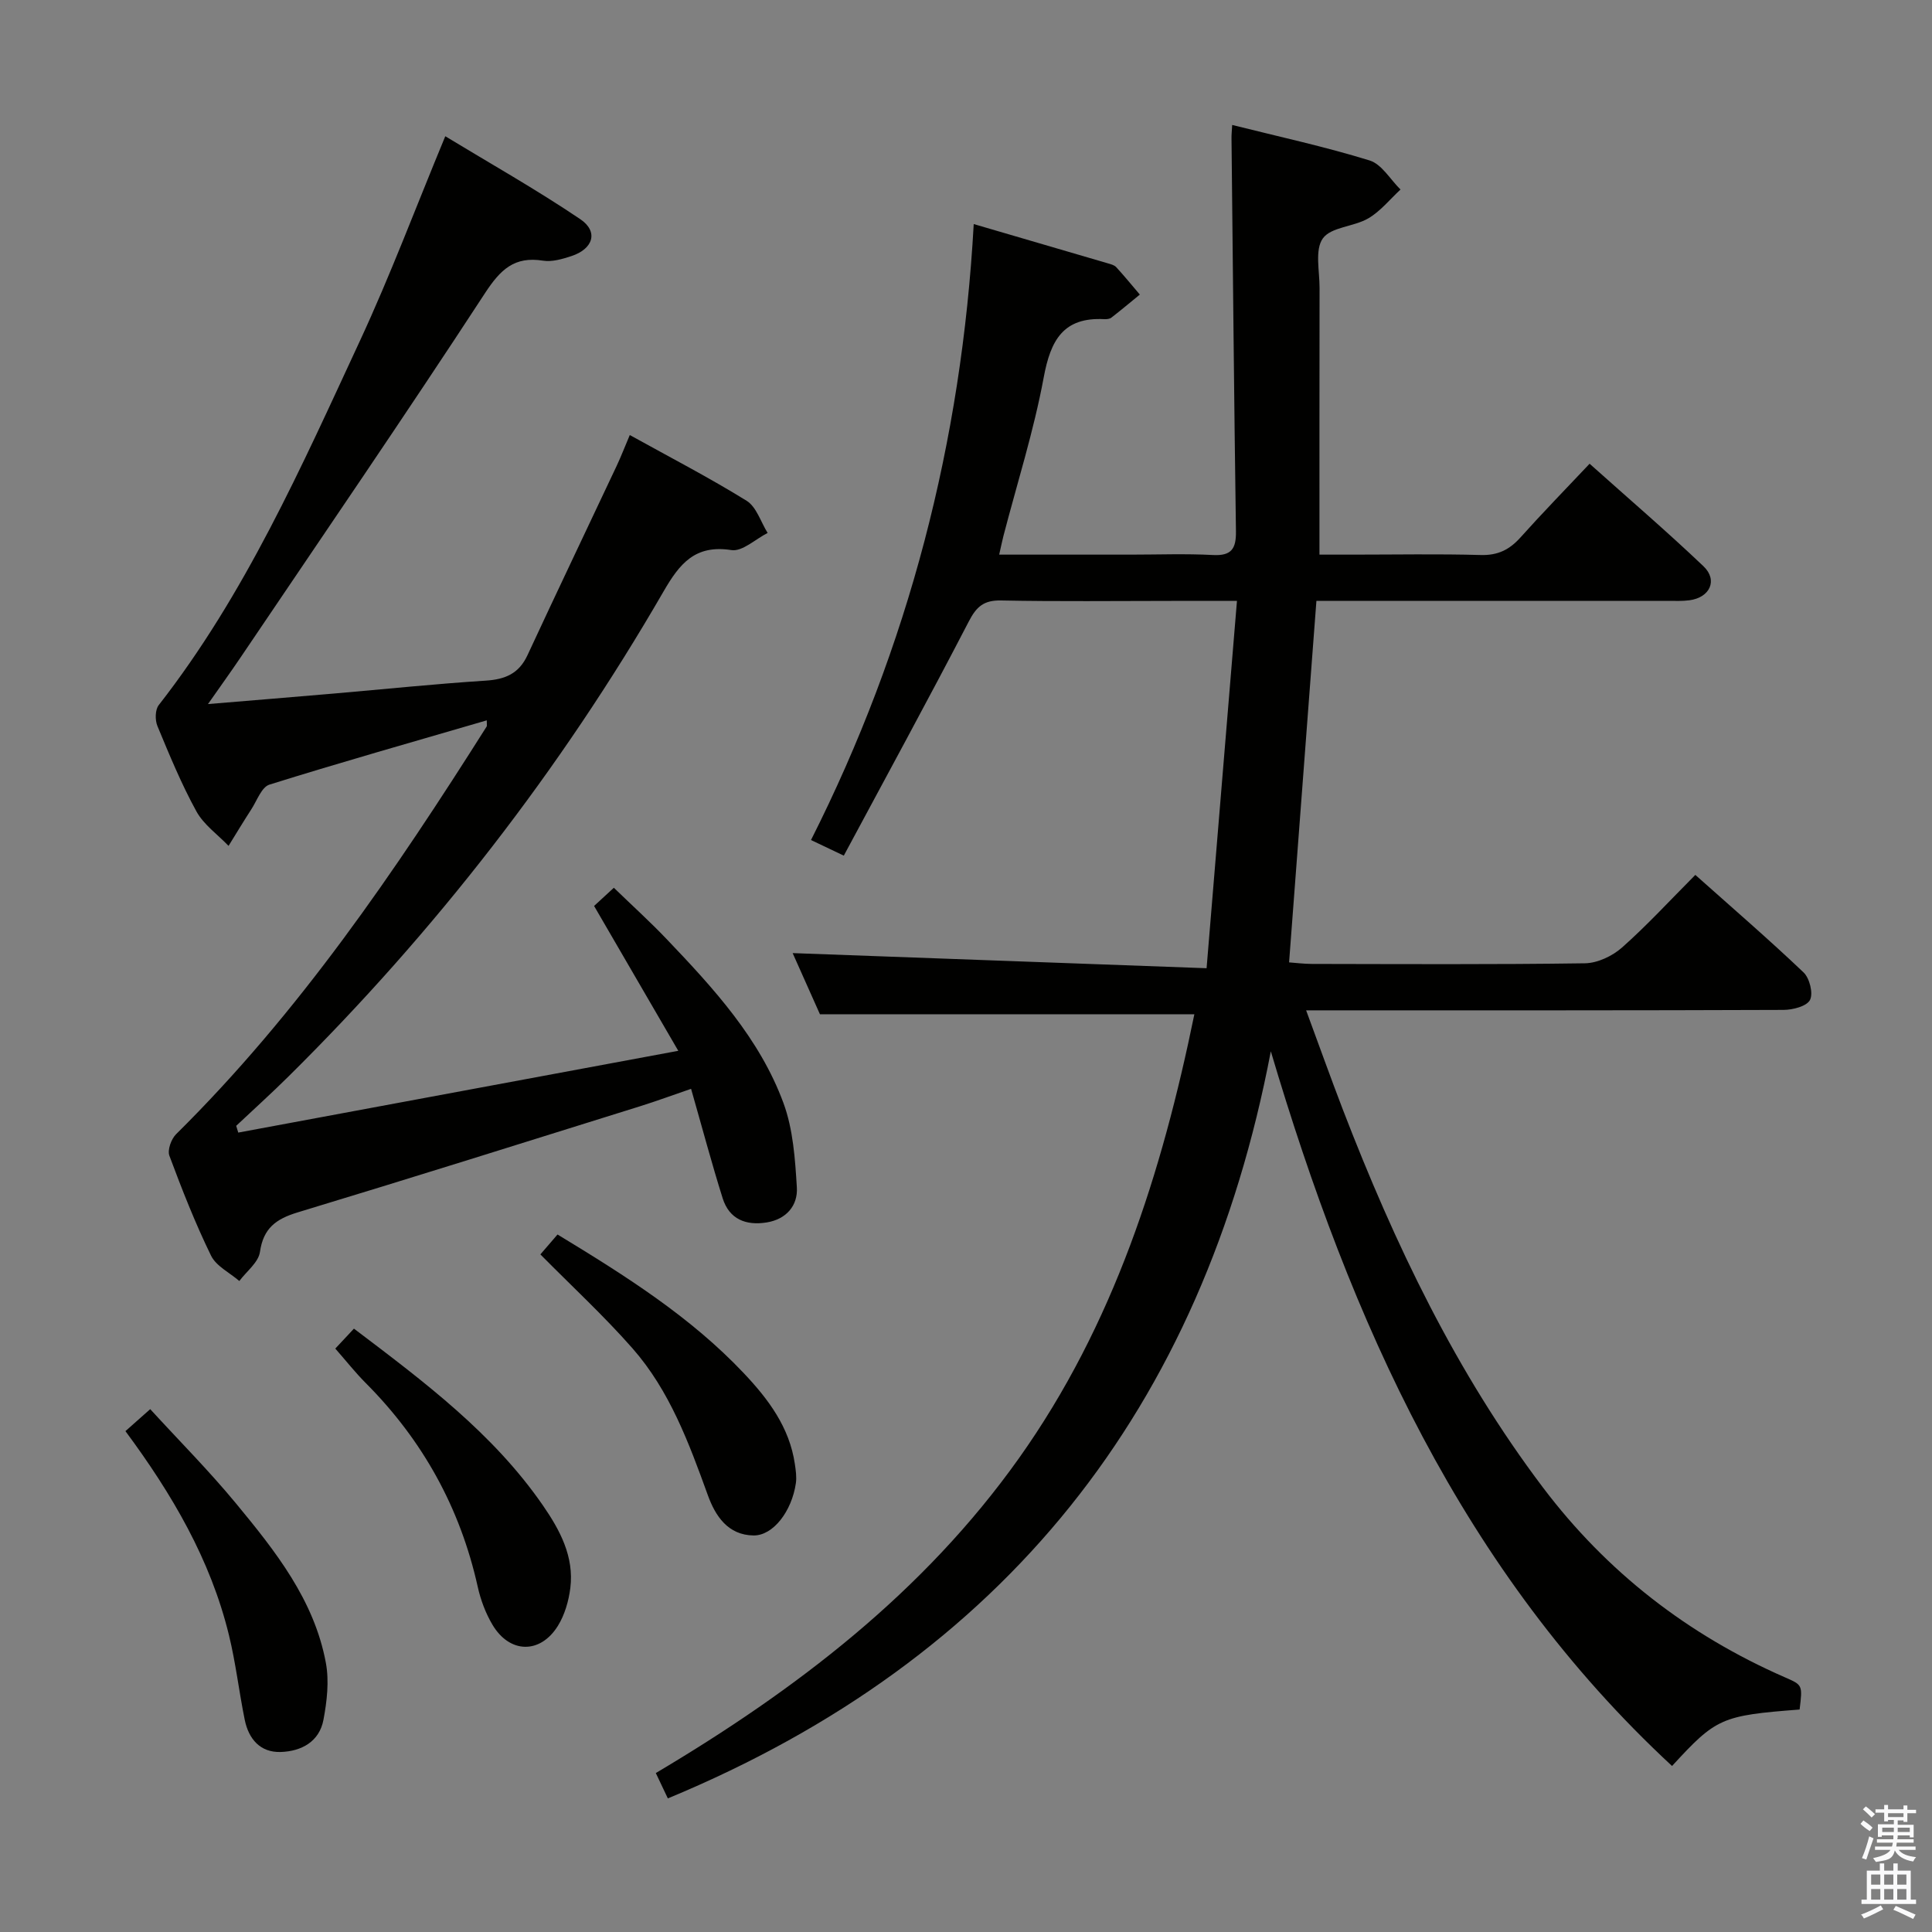<svg enable-background="new 0 0 400 400" viewBox="0 0 400 400" xmlns="http://www.w3.org/2000/svg"><rect x="0" y="0" width="400" height="400" fill="#808080" stroke="none"/><path d="m385.2 377.6.6-.7c.6.4 1.3.9 1.9 1.5l-.6.7c-.8-.5-1.4-1-1.9-1.5zm.3 7.1c.6-1.4 1.1-2.9 1.5-4.5.3.1.6.3.9.4-.5 1.4-1 2.9-1.5 4.4zm.2-10.1.6-.6c.7.5 1.3 1.1 1.9 1.6l-.7.7c-.6-.6-1.2-1.2-1.8-1.7zm8.4-.8h.8v.9h1.8v.7h-1.8v1.8h-.8v-.3h-1.2v.9h3.3v2.6h-.8v-.4h-2.5c0 .3 0 .6-.1.8h3.4v.7h-3.5c0 .3-.1.6-.1.8h4v.7h-3.5c.7.9 1.9 1.3 3.6 1.5-.2.2-.4.5-.6.9-1.9-.3-3.2-1.1-3.8-2.3-.5 2.1-1.8 2-3.9 2.4-.2-.3-.4-.5-.6-.8 1.9-.4 3.1-.9 3.6-1.7h-3.2v-.7h3.5c.1-.2.1-.5.2-.8h-3.3v-.7h3.4c0-.2 0-.5 0-.8h-2.4v.3h-.8v-2.6h3.3v-.9h-1.2v.3h-.8v-1.8h-1.8v-.7h1.8v-.9h.8v.9h3.2zm-4.4 5.5h2.4c0-.3 0-.6 0-.9h-2.4zm1.2-3.1h3.2v-.8h-3.2zm4.4 2.2h-2.4v.9h2.5v-.9z" fill="#fafafb"/><path d="m389.2 385.8h.9v1.5h1.9v-1.5h.9v1.5h2.7v6h1.1v.9h-11.3v-.9h1.1v-6h2.7zm.2 8.7.5.8c-1.2.6-2.5 1.3-4 1.9-.2-.3-.3-.6-.6-.8 1.6-.6 3-1.3 4.1-1.9zm-2-4.3h1.9v-2.1h-1.9zm0 3.1h1.9v-2.2h-1.9zm2.7-3.1h1.9v-2.1h-1.9zm0 3.1h1.9v-2.2h-1.9zm2.4 1.3c1.4.6 2.7 1.2 4.1 1.8l-.5.9c-1.5-.7-2.8-1.4-4.1-1.9zm2.2-6.5h-1.9v2.1h1.9zm-1.9 5.2h1.9v-2.2h-1.9z" fill="#fafafb"/><g fill="#010100"><path d="m372.59 353.94c-16.17 1.24-17.27 1.73-26.41 11.69-43.49-40.31-66.47-92.02-83.07-147.97-14.08 73.91-55.14 125.8-124.84 154.68-.69-1.46-1.47-3.09-2.49-5.25 28.98-17.2 55.45-37.4 75.19-65.19 19.63-27.64 29.59-59.11 36.31-91.91-25.95 0-51.33 0-77.52 0-1.72-3.86-3.85-8.63-5.65-12.66 28.13 1.03 56.26 2.05 85.7 3.13 2.14-25.83 4.18-50.56 6.29-76.05-5.12 0-9.23 0-13.34 0-11.83 0-23.67.15-35.5-.09-3.56-.07-5.09 1.26-6.68 4.34-8.4 16.2-17.15 32.21-25.88 48.49-2.76-1.31-4.35-2.07-6.79-3.23 20.19-40.02 31.19-82.44 33.69-127.53 9.88 2.89 18.79 5.49 27.7 8.11.63.19 1.39.36 1.8.81 1.69 1.84 3.27 3.78 4.89 5.68-1.96 1.6-3.9 3.23-5.9 4.78-.35.27-.96.33-1.44.31-8.53-.46-11.14 4.39-12.56 12.06-2.05 11.06-5.49 21.87-8.33 32.79-.28 1.09-.5 2.19-.89 3.9h27.24c5.67 0 11.34-.22 17 .08 3.87.21 4.83-1.32 4.78-4.91-.39-27.14-.63-54.28-.92-81.42-.01-.65.06-1.3.14-2.71 9.69 2.43 19.19 4.49 28.45 7.35 2.51.77 4.29 3.95 6.4 6.02-2.2 2.03-4.15 4.5-6.67 5.97-2.99 1.75-7.71 1.77-9.41 4.15-1.69 2.36-.67 6.74-.68 10.23-.03 18.13-.02 36.27-.02 55.24h6.9c8.83 0 17.67-.17 26.5.08 3.53.1 5.94-1.1 8.21-3.63 4.53-5.06 9.28-9.93 14.32-15.27 8.1 7.25 16.03 14.04 23.58 21.23 3.02 2.88 1.33 6.48-2.91 7.04-1.48.2-2.99.12-4.49.12-22.33.01-44.67 0-67 0-1.96 0-3.91 0-5.74 0-1.9 25.18-3.75 49.68-5.66 74.85 1.31.09 3.03.32 4.75.32 18.83.03 37.67.14 56.5-.13 2.61-.04 5.7-1.5 7.7-3.28 5.2-4.61 9.92-9.76 15.16-15.02 7.66 6.83 15.2 13.33 22.41 20.19 1.25 1.19 2.03 4.33 1.33 5.7-.67 1.31-3.56 2.05-5.47 2.06-30.83.12-61.66.09-92.5.09-1.8 0-3.6 0-6.35 0 2.7 7.31 5.08 13.98 7.62 20.59 10.68 27.72 23.41 54.38 41.42 78.21 13.22 17.5 30.04 30.53 50.13 39.31 3.61 1.58 3.62 1.56 3 6.65z"/><path d="m100.78 149.14c-15.21 4.44-30.17 8.67-45 13.31-1.63.51-2.58 3.32-3.76 5.13-1.61 2.48-3.14 5.03-4.7 7.55-2.26-2.36-5.14-4.38-6.66-7.15-3.11-5.66-5.59-11.69-8.07-17.67-.51-1.22-.48-3.36.27-4.32 17.89-22.92 29.53-49.3 41.64-75.38 6.29-13.54 11.53-27.55 17.69-42.4 9.2 5.58 18.81 11 27.94 17.16 3.83 2.58 2.7 6.18-1.86 7.66-1.86.61-3.97 1.23-5.83.94-5.96-.95-8.83 1.84-12.03 6.73-16.55 25.35-33.66 50.32-50.6 75.41-2 2.97-4.1 5.87-6.75 9.66 9.48-.79 17.84-1.47 26.19-2.19 10.43-.9 20.85-1.99 31.3-2.66 4.06-.26 6.89-1.45 8.67-5.29 6.08-13.1 12.31-26.13 18.46-39.19.91-1.93 1.67-3.93 2.71-6.37 8.34 4.62 16.45 8.82 24.19 13.61 2.04 1.27 2.93 4.39 4.35 6.66-2.51 1.27-5.24 3.9-7.5 3.55-7.53-1.17-10.72 2.8-14.06 8.58-21.36 36.94-47.31 70.39-77.65 100.41-3.52 3.49-7.21 6.81-10.82 10.21.14.47.29.93.43 1.4 30-5.58 59.99-11.15 91.1-16.93-6.01-10.34-11.65-20.05-17.43-29.99 1.12-1.03 2.31-2.13 4.09-3.77 3.7 3.59 7.46 6.99 10.96 10.66 9.68 10.15 19.23 20.54 24.16 33.92 2 5.44 2.41 11.59 2.77 17.46.23 3.75-2.17 6.59-6.23 7.25-4.3.7-7.76-.65-9.13-5-2.28-7.25-4.23-14.6-6.54-22.66-3.66 1.25-7.13 2.54-10.66 3.64-23.59 7.37-47.17 14.79-70.82 21.95-4.44 1.35-7.08 3.26-7.78 8.18-.31 2.17-2.78 4.02-4.27 6.02-2-1.73-4.79-3.07-5.86-5.26-3.27-6.7-6.01-13.68-8.62-20.68-.44-1.18.38-3.46 1.39-4.46 25.41-25.12 45.33-54.4 64.3-84.41.08-.11.02-.32.02-1.27z"/><path d="m25.97 296.3c1.48-1.32 2.96-2.63 5.13-4.55 5.98 6.53 12.16 12.74 17.72 19.47 8.16 9.88 16.23 20.01 18.65 33.07.7 3.78.22 7.94-.5 11.77-.85 4.54-4.57 6.53-8.84 6.67-4.25.14-6.65-2.69-7.46-6.66-1.19-5.84-1.86-11.8-3.28-17.58-3.81-15.61-11.78-29.18-21.42-42.19z"/><path d="m115.43 255.59c14.24 8.64 27.59 17.1 38.56 28.71 5.07 5.36 9.47 11.2 10.58 18.83.19 1.3.39 2.65.21 3.93-.84 5.83-4.71 10.89-8.77 10.84-5.29-.07-7.9-4.02-9.46-8.34-3.92-10.82-7.9-21.64-15.6-30.4-5.91-6.72-12.52-12.82-19.07-19.45 1.13-1.32 2.27-2.64 3.55-4.12z"/><path d="m69.42 279.21c1.48-1.59 2.6-2.78 3.86-4.13 14.59 11.04 28.83 21.7 39.11 36.58 3.53 5.11 6.5 10.61 5.69 17.12-.34 2.7-1.17 5.58-2.59 7.86-3.67 5.87-10 5.71-13.54-.27-1.41-2.38-2.44-5.13-3.04-7.84-3.64-16.35-11.4-30.36-23.2-42.2-2.11-2.11-3.96-4.47-6.29-7.12z"/></g></svg>